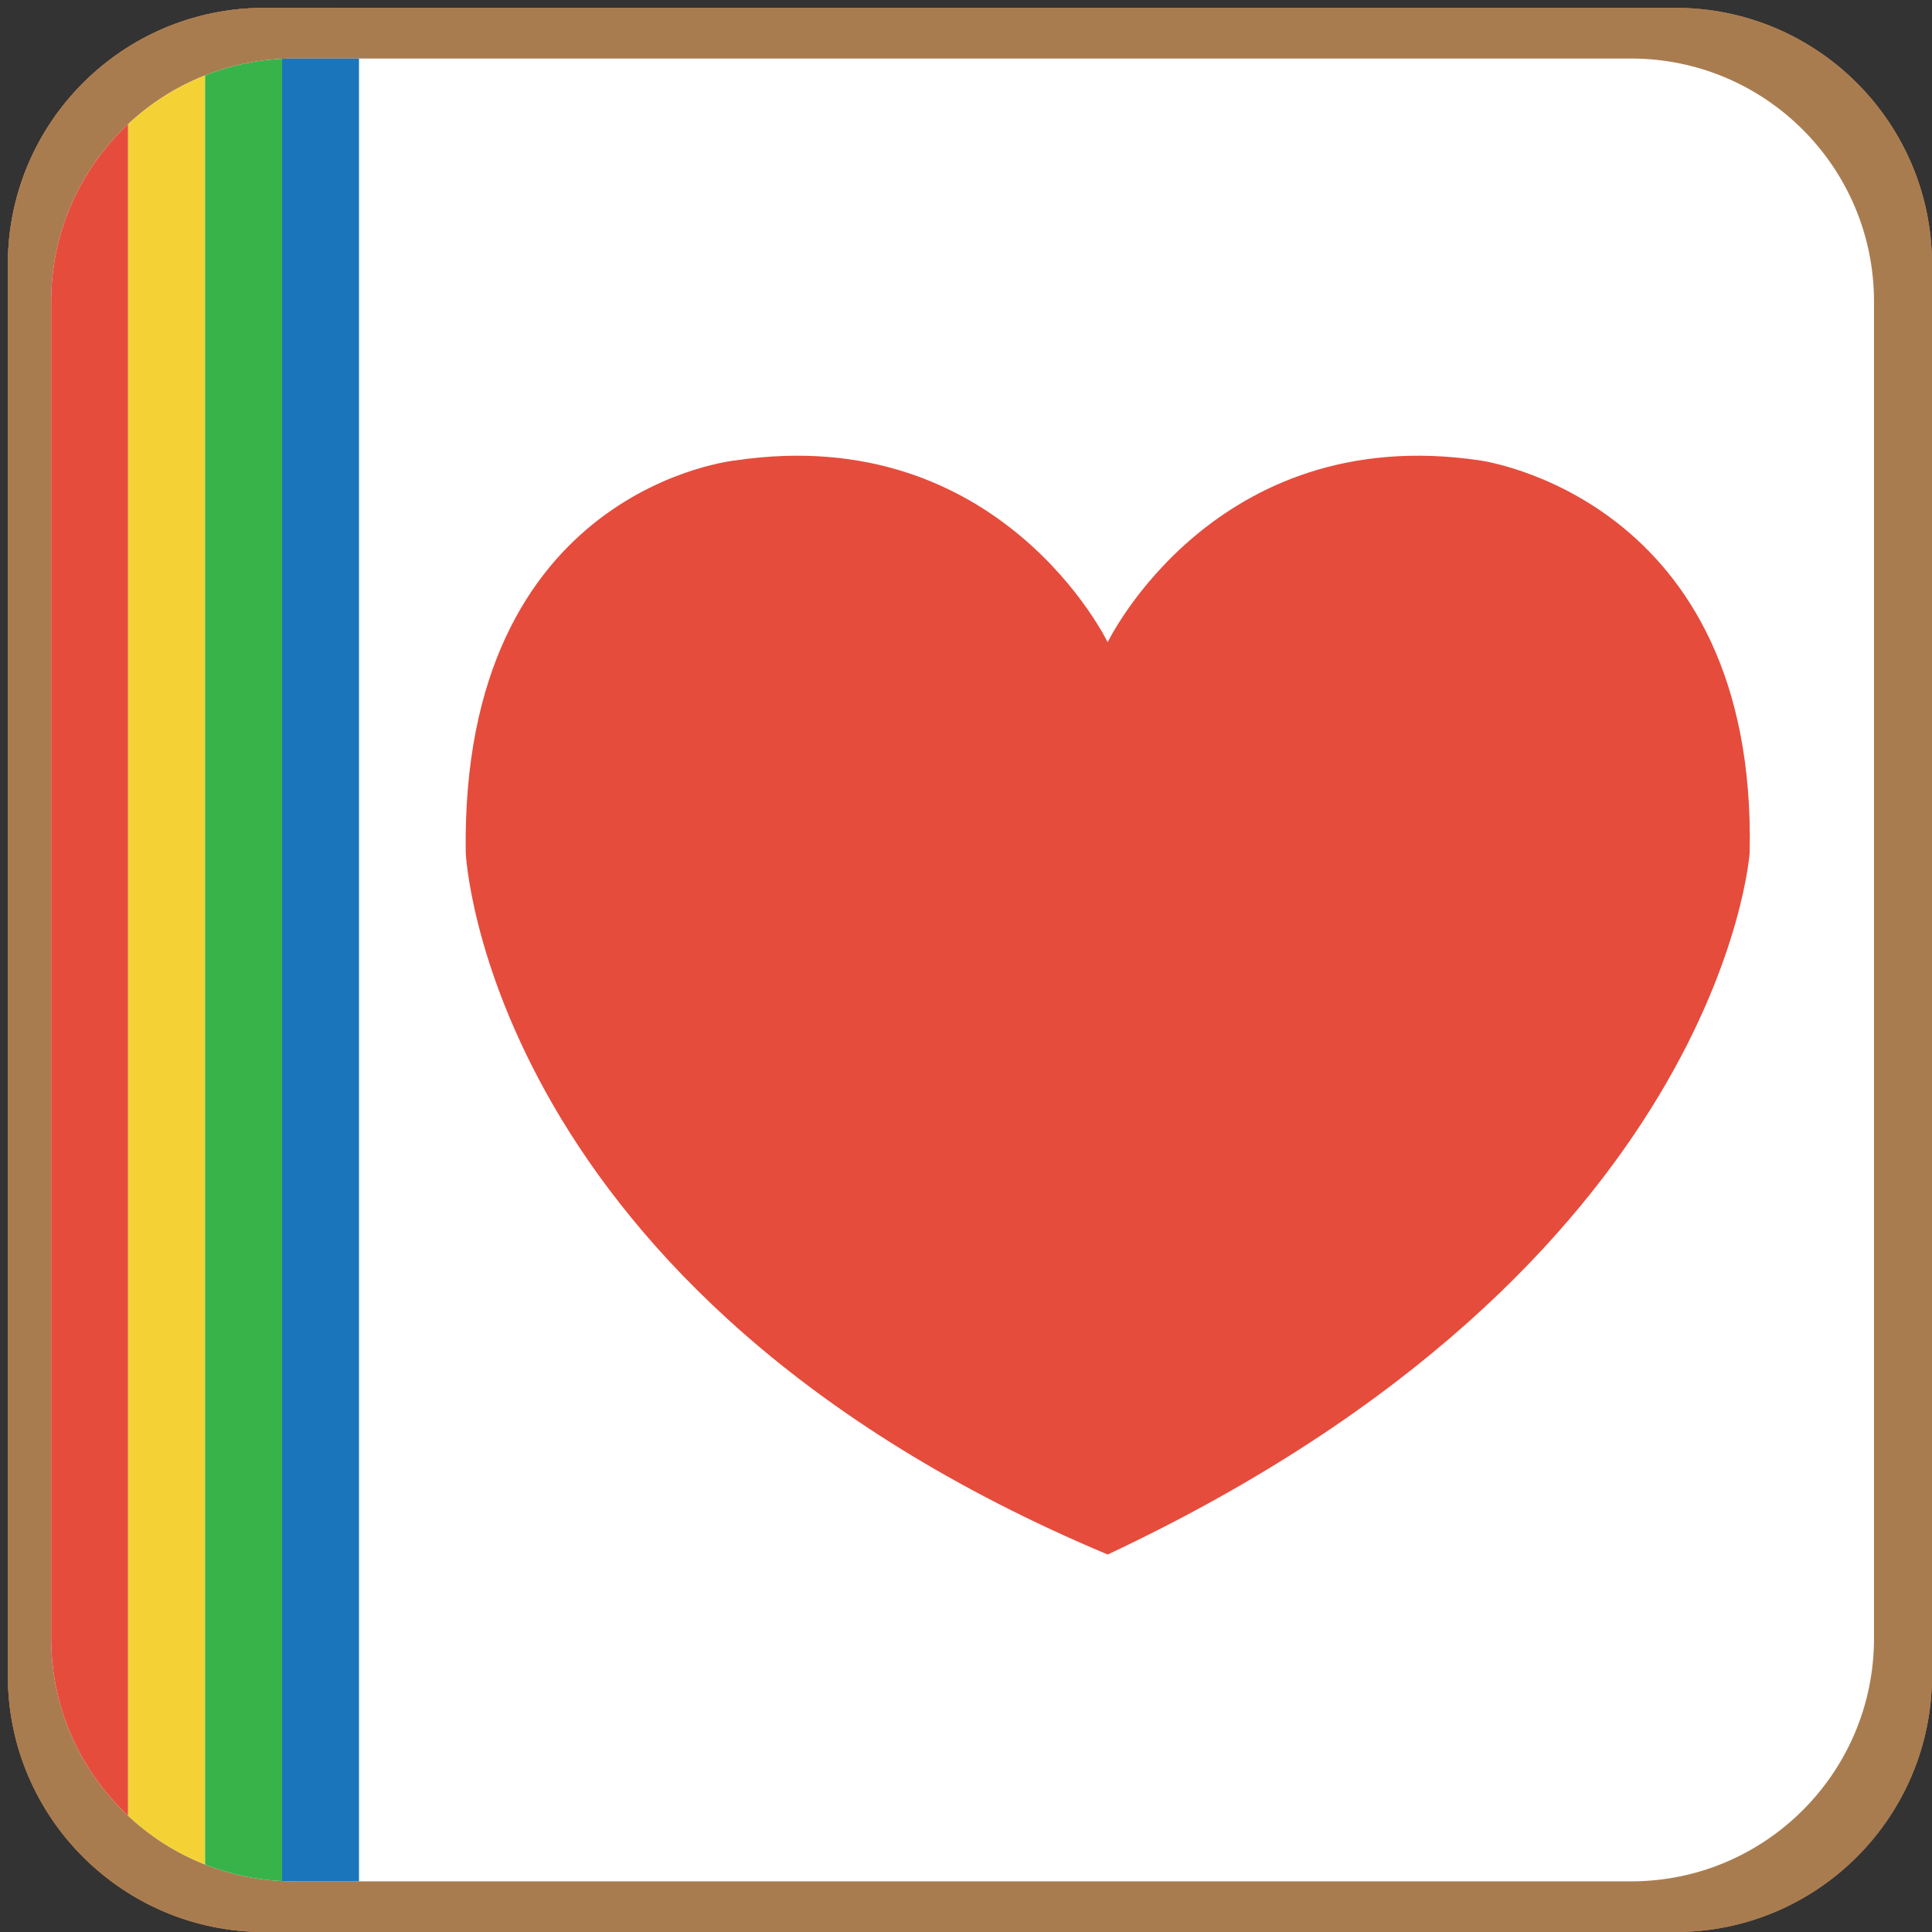 <?xml version="1.0" encoding="utf-8"?>
<!-- Generator: Adobe Illustrator 15.0.0, SVG Export Plug-In . SVG Version: 6.00 Build 0)  -->
<!DOCTYPE svg PUBLIC "-//W3C//DTD SVG 1.1//EN" "http://www.w3.org/Graphics/SVG/1.1/DTD/svg11.dtd">
<svg version="1.1" id="Layer_1" xmlns="http://www.w3.org/2000/svg" xmlns:xlink="http://www.w3.org/1999/xlink" x="0px" y="0px"
	 width="269.966px" height="269.967px" viewBox="0 0 269.966 269.967" enable-background="new 0 0 269.966 269.967"
	 xml:space="preserve">
<rect x="0" y="0" width="269.966" height="269.967" fill="#333333" stroke="none"/>
<g>
	<defs>
		<path id="SVGID_1_" d="M269.966,234.117c0,19.801-16.049,35.85-35.85,35.85H36.947c-19.799,0-35.849-16.049-35.849-35.85V36.948
			c0-19.799,16.05-35.849,35.849-35.849h197.169c19.801,0,35.85,16.05,35.85,35.849V234.117z"/>
	</defs>
	<use xlink:href="#SVGID_1_"  overflow="visible" fill="#A97C50"/>
	<clipPath id="SVGID_2_">
		<use xlink:href="#SVGID_1_"  overflow="visible"/>
	</clipPath>
	<g clip-path="url(#SVGID_2_)">
		<defs>
			<rect id="SVGID_3_" x="1.098" y="1.099" width="268.868" height="268.868"/>
		</defs>
		<use xlink:href="#SVGID_3_"  overflow="visible" fill="#A97C50"/>
		<clipPath id="SVGID_4_">
			<use xlink:href="#SVGID_3_"  overflow="visible"/>
		</clipPath>
		<g clip-path="url(#SVGID_4_)">
			<rect x="1.098" y="1.099" fill="#A97C50" width="268.868" height="268.868"/>
			<path fill="#A97C50" d="M251.626,117.184c1.15-52.52-39.876-57.885-39.876-57.885c-39.105-5.75-54.819,26.833-54.819,26.833
				s-15.714-32.583-54.815-26.833c0,0-40.641,3.928-39.872,57.885c0,0,2.934,64.947,94.687,103.509
				C247.562,178.099,251.626,117.184,251.626,117.184z"/>
			<rect x="1.098" y="1.099" fill="#A97C50" width="11.349" height="268.868"/>
			<rect x="12.447" y="1.099" fill="#A97C50" width="11.352" height="268.868"/>
			<rect x="23.799" y="1.099" fill="#A97C50" width="11.352" height="268.868"/>
			<rect x="35.151" y="1.099" fill="#A97C50" width="11.35" height="268.868"/>
		</g>
	</g>
</g>
<g>
	<defs>
		<path id="SVGID_5_" d="M261.862,228.927c0,18.757-15.204,33.963-33.962,33.963H41.112c-18.757,0-33.962-15.206-33.962-33.963
			V42.139c0-18.757,15.205-33.962,33.962-33.962H227.9c18.758,0,33.962,15.205,33.962,33.962V228.927z"/>
	</defs>
	<clipPath id="SVGID_6_">
		<use xlink:href="#SVGID_5_"  overflow="visible"/>
	</clipPath>
	<g clip-path="url(#SVGID_6_)">
		<defs>
			<rect id="SVGID_7_" x="7.15" y="8.177" width="254.711" height="254.713"/>
		</defs>
		<clipPath id="SVGID_8_">
			<use xlink:href="#SVGID_7_"  overflow="visible"/>
		</clipPath>
		<g clip-path="url(#SVGID_8_)">
			<rect x="7.15" y="8.177" fill="#FFFFFF" width="254.711" height="254.713"/>
			<path fill="#E54C3C" d="M244.487,119.16c1.091-49.755-37.775-54.837-37.775-54.837c-37.047-5.448-51.933,25.42-51.933,25.42
				s-14.887-30.868-51.929-25.42c0,0-38.5,3.72-37.772,54.837c0,0,2.779,61.527,89.701,98.06
				C240.637,176.867,244.487,119.16,244.487,119.16z"/>
			<rect x="7.15" y="8.177" fill="#E54C3C" width="10.752" height="254.713"/>
			<rect x="17.903" y="8.177" fill="#F4D235" width="10.753" height="254.713"/>
			<rect x="28.656" y="8.177" fill="#37B34A" width="10.755" height="254.713"/>
			<rect x="39.412" y="8.177" fill="#1B75BB" width="10.751" height="254.713"/>
		</g>
	</g>
</g>
</svg>
